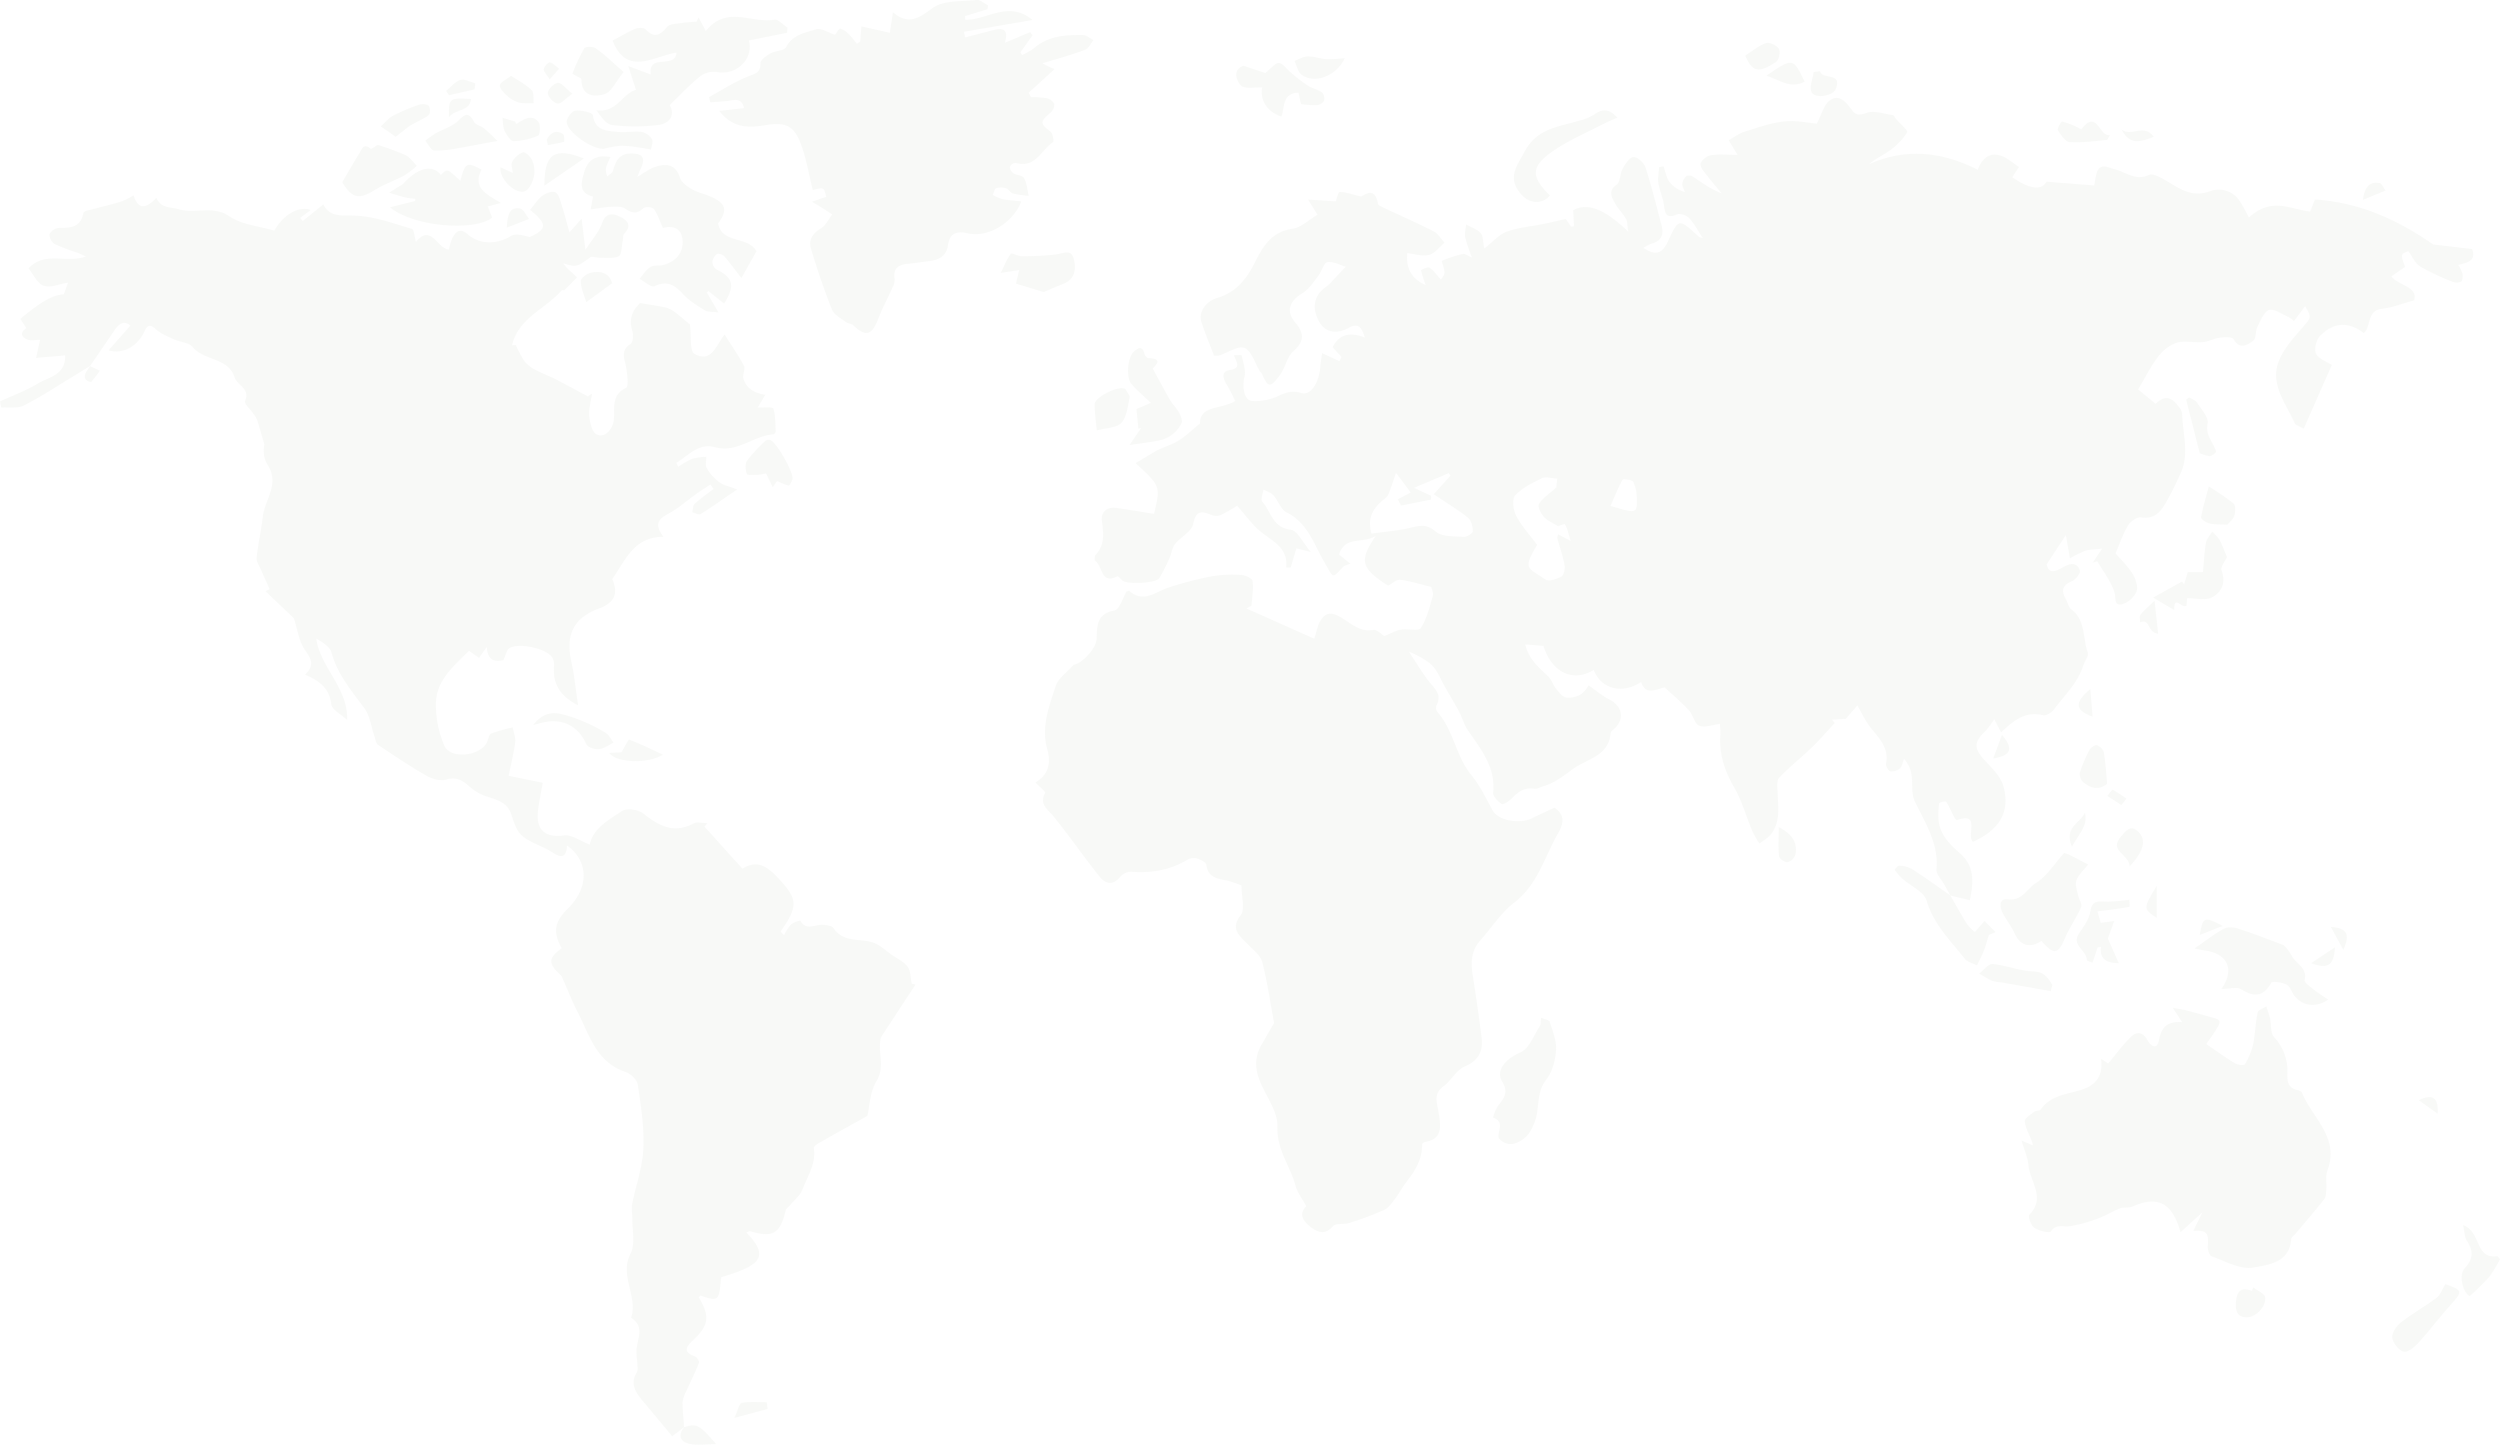 <svg id="Layer_1" data-name="Layer 1" xmlns="http://www.w3.org/2000/svg" viewBox="0 0 890.22 514.44"><defs><style>.cls-1{fill:#677a52;opacity:0.05;}</style></defs><path class="cls-1" d="M694.58,319c-.78-1.4-1.57-2.79-2.34-4.2-1-1.73-2.82-3.56-2.67-5.19.82-9.07-4-16.63-7.58-23.92-2.43-4.91.79-9.94-4-15.51-.52,1.34-.66,2.73-1.43,3.41a4.5,4.5,0,0,1-3.41,1.07c-.7-.14-1.7-1.88-1.54-2.7,1.14-5.79-2.67-9.22-5.72-13.14-1.7-2.19-2.87-4.81-4.51-7.62q-1.33,1.56-4.11,4.76l-4.93.31,1,1.18c-2.71,2.91-5.31,5.94-8.18,8.7-3.81,3.67-8,6.95-11.62,10.81-1,1.07-.61,3.61-.55,5.46.17,5.11,1.09,10.36-2.48,14.76-1.06,1.31-2.69,2.15-4,3.2A35.19,35.19,0,0,1,624,296c-2.19-5.2-3.68-10.79-6.48-15.61-3.49-6-5.45-12.06-4.89-19a23,23,0,0,0-.23-3.62c-2.57.31-5.35,1.45-7.32.64-1.69-.69-2.19-3.87-3.7-5.51-2.67-2.88-5.7-5.42-8.6-8.11-3.15.58-6.69,3.07-8.41-1.93-6.75,4.49-14.34,2.42-16.86-4.31-7.33,4.56-15,.89-17.9-8.55l-6.47-.52c1.16,5.29,4.95,8.25,8.33,11.56,1.08,1.06,1.49,2.78,2.47,4s2.32,3.07,3.74,3.35a8.28,8.28,0,0,0,5.41-1.26,9.45,9.45,0,0,0,2.57-3.08c2.8,1.93,5,3.83,7.51,5.09,4.4,2.22,5.39,6.71,1.93,10.11-.58.56-1.51,1.15-1.56,1.79-.74,8.26-8.3,9.09-13.38,12.75-3.36,2.41-6.47,5-10.54,6.16-1.09.3-2.24,1.08-3.23.91-3.65-.64-5.94,1.26-8.25,3.62-.9.92-2.92,2.14-3.45,1.78-1.35-.91-3.14-2.74-3-4,.94-9.11-4.37-15.46-9-22.23-1.37-2-2-4.51-3.17-6.69-1.62-3.05-3.44-6-5.12-9-1-1.79-1.83-3.68-2.9-5.42a10.33,10.33,0,0,0-2.5-2.84,31.42,31.42,0,0,0-7.28-4c2.24,3.39,4.33,6.9,6.77,10.14,2.05,2.73,5.24,4.87,3,9a2.63,2.63,0,0,0,.39,2.36c5.76,6.53,6.62,15.8,11.92,22.25,3.29,4,5.24,8.27,7.61,12.6,2.15,4,9.88,5,14,3,2.6-1.3,5.25-2.48,8.09-3.82,3.44,2.22,3.61,5.14,1.41,8.93-4.91,8.49-7.25,18.4-15.75,24.89-4.72,3.61-8.08,9-12.1,13.5-3.31,3.72-3.34,8-2.61,12.59,1.15,7.29,2.22,14.6,3.11,21.93.58,4.86-1,8.23-6.09,10.36-2.9,1.23-4.66,4.93-7.36,6.92-4,2.91-2.31,6.13-1.78,9.79.58,4,1.67,9.05-4.79,10.09-.43.07-1.16.56-1.16.85.13,5.31-2.45,9.43-5.57,13.4-1.46,1.84-2.51,4-3.94,5.85-1.18,1.53-2.39,3.39-4,4.14a111.13,111.13,0,0,1-12.48,4.65c-1.87.6-4.73,0-5.72,1.11-2.77,3.21-5.37,2.28-7.84.41s-4.69-4.52-1.67-7.48c-1.41-2.62-3.16-4.82-3.83-7.31-1.88-7-6.76-12.85-6.45-21,.2-5-3.52-10.14-5.76-15.1s-2.62-9.47.13-14.18c1.66-2.84,3.29-5.7,4.44-7.68-1.45-7.7-2.43-14.88-4.28-21.83C448.69,340,446,338,444.09,336c-2.79-2.94-6.11-5.15-2.26-10.15,1.57-2.05.26-6.3.26-10.53a35.21,35.21,0,0,0-5.47-1.83c-3.38-.65-6.51-1.13-7.07-5.54-.12-.9-2-1.86-3.26-2.24a4.69,4.69,0,0,0-3.41.39c-6.28,3.81-13,4.88-20.27,4.3a5.37,5.37,0,0,0-3.82,1.93c-2.58,3.14-5.25,2.31-7.17-.09-5.65-7.05-10.78-14.52-16.48-21.53-2.1-2.58-5.14-4.23-3-8.33.25-.46-2.06-2.28-3.44-3.74,4.59-2.77,5.68-6.7,4.19-12-2.18-7.81.71-15.29,3.13-22.55.86-2.58,3.75-4.48,6.37-7.43,2.24,0,8-5.4,8.11-9.26.18-4.6,0-8.83,6.3-10,1.83-.34,3-4.45,4.38-6.78.41-.09.86-.31,1-.18,5.12,4.48,9.36.22,14-1.25a130.85,130.85,0,0,1,15.07-3.93,45.94,45.94,0,0,1,10.68-.54c1.46.06,4,1.25,4.09,2.17.37,2.87-.17,5.85-.36,8.78l-1.83,1L468,227.44c.86-2.61,1.17-4.78,2.23-6.48,1.71-2.69,3.52-3.17,7-1.27s6.75,5.52,11.74,4.63c1.33-.24,3,1.6,4,2.17,2.13-.86,3.91-1.92,5.83-2.27,2.41-.44,6.36.63,7.14-.58,2.14-3.32,3.13-7.45,4.26-11.36.33-1.12-.41-2.56-.54-3.27-3.9-.95-7.45-2.1-11.08-2.55-1.34-.16-2.88,1.36-4.29,2.09-9.69-6.24-10.43-8.8-4.37-17.77-4.62,3.06-10.85-.22-13.1,6.67l4,3.26c-1.07.45-2,.58-2.54,1.12-4.15,4.46-3.36,4-6.63-1.54-3.74-6.37-5.95-14.11-13.55-17.87-2-1-2.93-4.09-4.62-6-.89-1-2.39-1.42-3.61-2.1-.17,1.48-1.05,3.58-.39,4.31,3.11,3.47,3.62,9.26,10.13,10,2.35.27,4.24,4.52,7.18,7.94l-5.18-1.29-2,6.78-1.61,0c.65-6.74-4.23-9-8.46-12.24-3.36-2.54-5.86-6.21-9-9.71-1.54.89-3.53,2.19-5.67,3.19a4.35,4.35,0,0,1-3.07.22c-3.4-1.29-5.86-2.39-6.92,3.08-.52,2.69-4.48,4.59-6.49,7.16-1.08,1.37-1.21,3.44-2,5.1a62.16,62.16,0,0,1-3.58,7c-1.17,1.88-11.68,2.35-13.2.79-.54-.55-1.45-1.57-1.71-1.43-6,3.07-5.19-3.74-7.86-5.43-.33-.21-.32-1.79.08-2.21,3.44-3.64,2.79-7.76,2.24-12.21-.36-2.91,1.75-5,5.11-4.51,4.51.64,9,1.41,13.45,2.12,2.38-9.84,2.38-9.84-6.54-18.06l7.6-4.54c3.06-1.37,5.63-2.2,7.85-3.59,2.38-1.49,4.43-3.5,7.47-6,0-6.54,7.44-4.9,12.56-8-1-2-1.94-4.09-3.14-6-1.33-2.18-1.81-4.59,1.13-5,4.23-.62,2.5-2.72,1.55-5.28a12.35,12.35,0,0,1,2.7,0c.53,2.52,1.63,5.27,1.07,7.59-1,3.92-.06,8.66,2.81,8.69a19.81,19.81,0,0,0,8.58-1.49c3-1.44,5.43-2.43,8.87-1.35,3.22,1,6.24-3.52,6.71-9.26.13-1.65.42-3.28.64-4.94l6.17,2.85.75-1.49-3.19-3.5c2.56-4.86,6.46-5.32,11.47-3.43-1.1-3.67-2.28-5.31-5.75-3.42-4.4,2.4-8.35,1.51-10.37-2-2.92-5.06-2-9.66,2.37-12.63a14.22,14.22,0,0,0,2.13-2.05c1.33-1.37,2.63-2.77,4.84-5.09-2.05-.59-4.45-2-6.56-1.63-1.27.21-1.95,3.22-3.16,4.77-1.73,2.22-3.33,4.86-5.64,6.23-4.54,2.69-6.09,6.45-2.74,10.33s3.5,6.8-.62,10.47c-2.3,2.05-2.83,6-4.8,8.52-3.53,4.61-4.1,4.4-6.46-.85-.13-.28-.48-.45-.65-.72-1.75-2.87-2.9-7.15-5.4-8.2-2.24-.94-6,1.7-9.06,2.68a5.86,5.86,0,0,1-1.82,0c-1.56-4.12-3.22-8-4.5-12-1.08-3.37,1.56-7.33,5.74-8.53,6.38-1.84,10.28-6.61,13-12,3.11-6.1,5.95-11.49,13.75-12.6,3-.44,5.75-3.15,8.88-5-1.11-1.78-1.8-2.87-3.37-5.4l9.87.64c.27-.71.82-3.34,1.34-3.34,2.2,0,4.39.85,7.68,1.64,1.81-1,5-3.35,6,2.57.08.53,1.18,1,1.88,1.33,6,2.83,12.08,5.49,18,8.52,1.56.8,2.56,2.67,3.82,4-1.82,1.52-3.45,3.81-5.52,4.34-2.38.61-5.16-.35-7.76-.63-.49,5.54,1.58,9.18,6.56,11.38a47.3,47.3,0,0,1-1.66-5.27c0-.13,2.38-1.32,3-.94,1.44.93,2.47,2.48,4.12,4.27.32-.6,1.24-1.54,1.24-2.49,0-1.46-1.14-4.08-.88-4.2a40.67,40.67,0,0,1,7.5-2.47c.62-.15,1.45.56,3.17,1.3a57.42,57.42,0,0,1-2.38-7.12c-.29-1.47.16-3.09.29-4.64,1.76,1,3.85,1.63,5.16,3,.93,1,.78,3,1.34,5.54,3.11-2.42,5.25-5,8-6,4.18-1.5,8.76-1.87,13.17-2.77,2.42-.49,4.83-1.08,7.81-1.75l1.93,2.75,1-.14c-.09-1.87-.17-3.73-.27-5.72,5-2.7,10.84-.72,19.59,7.59-.38-2.32-.27-3.65-.83-4.58-1.18-2-2.89-3.68-4-5.69s-2.36-4.25.71-6.44c1.37-1,1.16-4,2.16-5.73s2.47-4,3.85-4.08,3.72,2,4.23,3.6c2.23,6.92,4,14,5.81,21,.72,2.89-.09,5.27-3.43,6.16a18.35,18.35,0,0,0-3.1,1.56c4.25,2.88,6.69,2.16,8.7-2.19,3.87-8.39,3.86-8.39,11-1.8.21.2.59.22,1.46.52-1.76-2.66-3-5.15-4.87-7.11-.92-1-3.21-1.81-4.28-1.34-3.67,1.59-4.27,0-4.67-3.17-.33-2.69-1.57-5.26-2-7.94-.29-1.84.14-3.79.25-5.68l1.56-.34c.69,1.9,1,4,2.16,5.63a10.44,10.44,0,0,0,5.46,3.53c-.35-1-1-2-.93-2.93a4.47,4.47,0,0,1,1.58-2.8A2.83,2.83,0,0,1,603,63c3.06,2.06,6,4.31,10.06,5.84-1.65-2-3.37-3.93-4.93-6-1.06-1.4-2.68-3-2.59-4.43.07-1.16,2.2-2.89,3.62-3.12,3-.48,6.11-.14,9.56-.14-1.32-2.19-2.23-3.7-3.15-5.21,1.84-1,3.58-2.39,5.55-3,4.67-1.47,9.4-3.17,14.22-3.7,4.2-.46,8.57.54,11.58.79,1.79-3.32,2.57-6.82,4.74-8.34,3.29-2.29,5.79.76,7.71,3.38,1.53,2.1,2.76,2,5.34,1.11s6.18.36,9.29.83c.48.07.83,1,1.26,1.49,1.37,1.58,4.21,4,3.88,4.58a22.61,22.61,0,0,1-5.86,6.25c-2.41,1.8-5.25,3-7.7,5.13,13.21-5.87,25.92-4.43,38.68,2,1.5-4.06,4.17-6.37,8.27-5,2.33.8,4.29,2.66,6.42,4q-1.22,1.83-2.41,3.66c6.4,4.47,10.69,4.64,12.15,1.58l17,1.34c.59-2.36.55-4.57,1.62-5.85,1.48-1.77,3.35-.52,5.47,0,4,.94,7.68,4.42,12.47,2.1,1.23-.6,3.69.69,5.31,1.6,5.13,2.9,9.64,6.78,16.5,4.17a8.85,8.85,0,0,1,10.58,3.73c1.22,1.81,2.16,3.81,3.19,5.65,8.19-7.49,14.86-2.82,21.8-2.11l1.69-4.28c16.13,1,29.84,7.49,42.1,16l13.87,1.63c1.53,4.23-1.61,4.83-4.95,5.64a12.56,12.56,0,0,1,1.5,3.05c.17.95.12,2.44-.46,2.89a3.6,3.6,0,0,1-3,.09,85.61,85.61,0,0,1-11.58-5.45c-1.81-1.12-2.82-3.57-4.25-5.49-2.77,1.12-2.77,1.12-1.11,5.67-1.55,1-3.15,2.13-4.9,3.33,2.65,3.43,9.51,3.56,8.1,8.54-4.6,1.26-8,2.65-11.44,3-5.57.61-3.72,6.27-6.47,8.67-5.4-4.12-10.69-4-15.6,1-1.35,1.39-2.2,4.84-1.4,6.34,1,1.95,4,2.89,5.59,4-3.82,8.68-6.83,15.49-10,22.69-1.62-.95-2.88-1.24-3.18-1.93-3-6.74-8.38-13.26-6.1-20.92,1.47-4.92,5.48-9.25,9-13.33,2.83-3.34,3.28-3.35.76-7.42-1.33,1.78-2.54,3.4-3.93,5.28a12.9,12.9,0,0,0-2.09-1.5c-2.28-1-5-3-6.79-2.45s-3,3.75-4.14,6c-.77,1.54-.41,4.11-1.51,4.93-2.06,1.54-4.74,3.29-7-.53-.52-.87-3.23-.75-4.87-.54-2.05.26-4,1.4-6.06,1.58-3.1.27-6.44-.63-9.31.22a14.24,14.24,0,0,0-6.63,5c-2.68,3.52-4.67,7.56-7.11,11.65l6.24,5.1c2.95-2.89,5.48-2.72,8.06.83a5.38,5.38,0,0,1,1.39,2.62c.11,7,2.62,14.2-.49,21.14-1.64,3.64-3.38,7.25-5.37,10.7-1.87,3.25-4.12,5.9-8.75,5.15-1.4-.23-3.77,1.39-4.62,2.8-1.83,3-3,6.49-4.49,10.05,1.51,1.76,4.07,4.16,5.89,7,1.17,1.84,2.21,4.69,1.58,6.49a8.22,8.22,0,0,1-5.21,4.62c-3,.59-2-2.36-2.66-4.3-1.27-3.94-4-7.41-6.15-11.07l-1.59.53c.77-1.15,1.55-2.29,3.36-5-2.88.34-4.55.28-6,.77a44.23,44.23,0,0,0-5.48,2.69c-.47-2.71-.82-4.75-1.44-8.28L728.76,201c.8,2.75,1.9,3.3,6.21.81,2.42-1.4,4.74-1.48,5.65,1.35.3.92-1.51,3.24-2.82,3.79-3.3,1.37-3.94,3.22-2.28,6.19.73,1.31,1.05,3.09,2.12,3.91,5.16,3.93,3.89,10.22,5.79,15.32.43,1.16-1.1,3-1.59,4.58-2,6.29-6.75,10.69-10.53,15.76-.78,1-2.69,2.23-3.73,2-6.43-1.64-10.73,2-15,6.08-.94-1.78-1.64-3.13-2.46-4.69a31.3,31.3,0,0,1-3.07,4.15c-4.42,4.21-4.23,6.39.16,11,2.54,2.65,5.45,5.72,6.29,9.08,2.25,9-1.54,15.1-10.93,19.43-2.59-2.1,3-10.95-5.84-7.67a6.68,6.68,0,0,1-.81-1c-1-1.9-1.8-3.88-2.94-5.67a3.81,3.81,0,0,0-2.46.56,26.17,26.17,0,0,0-.17,6.61c.67,4.85,4,8.14,7.45,11.14,5.18,4.47,5.12,10,3.63,16.84l-7-1.72ZM502.36,175.37l-5.28-7c-.74,2.21-1.15,3.68-1.72,5.08s-.92,3.14-2,3.93c-4.84,3.65-6.45,7.29-5,12.63,4.7-.67,9.49-1,14.09-2.12,3.34-.83,5.65-1.27,8.79,1.39,2.26,1.92,6.52,1.65,9.93,1.9,1.1.08,3.27-1.28,3.28-2,0-1.63-.53-3.88-1.7-4.81-3.65-2.92-7.69-5.34-12.21-8.37l5.94-6.63-.57-.9-12.38,5.24,6.08,2.85-.05,1.34-10.67,2.12-1.15-2.22Zm45,18.63c-5.13,8.68-3.6,7.92,3,12.38,1.17.79,4-.17,5.67-1.1.88-.5,1.33-2.75,1.09-4.05-.59-3.22-1.71-6.35-2.56-9.53-.11-.4.14-.9.23-1.43l4.53,2.35c-.9-2.83-1.23-4.52-2.06-5.92-.16-.27-2.27.61-2.47.67-1.89-1.19-3.79-1.94-5-3.3s-2.33-3.72-1.79-4.62c1.26-2.06,3.55-3.5,6.21-5.9,0-.21.15-1.74.27-3.1-2-.12-4-.84-5.36-.19-3.42,1.66-7.05,3.45-9.57,6.14-1.18,1.27-.75,5.15.29,7.14C541.73,187.23,544.66,190.4,547.33,194Zm26.15-13.84c9.24,2.76,9.46,2.72,9.34-2.51a14.55,14.55,0,0,0-1.22-6c-.4-.79-3.6-1.23-3.81-.86C576.18,173.61,575,176.7,573.48,180.16Z"/><path class="cls-1" d="M243.73,508.1l-4.38,3.33c-3.21-3.86-6.81-8.21-10.45-12.53-2.58-3.06-4.65-6.17-2.09-10.3a4.23,4.23,0,0,0,.18-2.21c-.07-2.22-.56-4.48-.24-6.63.53-3.66,2.5-7.41-1.67-10.27-.12-.09-.34-.25-.32-.32,2.49-7.55-4.31-14.84-.21-22.82,1.77-3.44.53-8.43.61-12.72,0-1.62-.37-3.31-.06-4.87,1.32-6.62,3.72-13.17,4-19.82.34-7.55-.88-15.22-2-22.75-.25-1.72-2.56-3.89-4.38-4.5-10.46-3.49-12.84-13.21-17.1-21.46-1.94-3.76-3.46-7.73-5.18-11.6a3.67,3.67,0,0,0-.67-1.27c-4.66-4.26-4.62-6.18.25-9.71-3.2-5.7-2.64-9.37,2.16-14.08,7.54-7.42,7.62-16.82-.28-22.51-.19,4.26-1.87,4.64-5.16,2.49-3.44-2.24-7.7-3.36-10.82-5.93-2-1.67-3-5-3.88-7.69-1.39-4.14-4.78-5-8.31-6.19a17,17,0,0,1-6.16-3.31c-2.58-2.34-4.78-4-8.71-2.83-2.06.61-5.05-.24-7.06-1.4-5.91-3.39-11.57-7.21-17.22-11-.71-.48-.85-1.86-1.19-2.84-1.18-3.42-1.6-7.38-3.64-10.16-4.59-6.26-9.61-12.06-11.7-19.85-.55-2.06-3.14-3.57-5.43-5,1.44,10.43,11.27,17.37,11,29-2-1.87-5.41-3.56-5.66-5.64-.67-5.63-4.19-8.27-9.33-10.46,3.65-3.53,2.08-5.76-.06-8.82s-2.62-7.3-3.91-11.27l-10.1-9.61L96,209.8c-1-2.36-2.12-4.72-3.14-7.09-.57-1.34-1.63-2.78-1.49-4.06.54-4.93,1.65-9.79,2.22-14.72.64-5.48,5-10.33,2.8-16.26-.55-1.46-1.64-2.74-2.08-4.23a11.27,11.27,0,0,1-.17-5.18c-.85-2.9-1.65-5.83-2.57-8.71a9.18,9.18,0,0,0-1.33-2.18c-1-1.56-3.37-3.64-3-4.55,2-4.45-2.75-5.52-3.66-8.38-2.31-7.21-10.87-5.86-15-10.89-1.32-1.63-4.45-1.71-6.65-2.72s-4.58-1.94-6.32-3.52c-2.23-2-3.07-1.63-4.27.89-2.42,5.08-7.49,8.09-12.68,6.54l7.77-8.8c-2.46-2.14-4.25-.41-5.89,2l-8.5,12.45.17-.14c-2.21,1.35-4.41,2.73-6.63,4.07-5.66,3.41-11.18,7.1-17.08,10.06-2.25,1.13-5.35.55-8.06.75L0,142.94c4.53-2.1,9.28-3.82,13.52-6.39,3.79-2.3,9.85-2.9,9.69-10l-10.36.9L14.26,121c-1.46,0-3.24.45-4.59-.11-2-.84-2.78-2.45-.3-4l-2.12-3.36c7.72-6.36,11.13-8.29,15.49-8.76.51-1.43,1.05-2.92,1.49-4.13-3,.47-6.23,1.95-8.69,1.1-2.27-.78-3.67-4.08-5.39-6.18,5.87-6.24,13.31-1.7,20.46-4.21-1.62-.72-2.49-1.15-3.39-1.49a65.33,65.33,0,0,1-7.83-3c-1-.54-2-2.55-1.73-3.52A4.22,4.22,0,0,1,21,81.16c4.06,0,7.74-.13,8.66-5.22.07-.35.66-.76,1.08-.87C34.88,74,39.08,73,43.21,71.76a27.94,27.94,0,0,0,4.35-2.18c1.78,5.55,4.75,4.45,8.12.87,1.7,3.87,4.91,3.14,7.76,4,6,1.92,12.28-1.52,18.26,2.59,4.41,3,10.57,3.48,16,5.1,2.9-5.42,8.64-9,12.94-7.37l-3.74,2.82.9,1.11,7.32-5.9c2.56,4.85,6.85,3.76,11.56,4,6.74.29,13.4,2.79,20,4.7.75.21.85,2.67,1.42,4.66,5.43-6.64,7.49,2.35,11.76,2.72a21.28,21.28,0,0,1,1.29-4.25c1.28-2.31,2.73-3.53,5.45-1.16C171,87.29,177.19,87,182,84c1.61-1,4.34-.15,6.6.41,6.29-2.8,6.32-4.67.17-9.67,1.41-1.69,2.61-3.68,4.32-5,1.25-.95,3.7-1.85,4.69-1.24,1.26.76,1.73,3,2.28,4.71.94,2.89,1.67,5.84,2.71,9.54l4.34-4.87c.5,4.12.85,7,1.35,11.08,2.37-3.67,4.81-6.32,5.91-9.45,1.35-3.8,3.74-3.59,6.23-2.42s4.72,3,1.68,6.12c-.53.55-.35,1.77-.55,2.68-.41,1.86-.32,4.83-1.4,5.35-2,.94-4.65.48-7,.53-1.07,0-2.49-.62-3.16-.14-4.8,3.49-4.76,3.55-9.62,2.14.75.94,1,1.37,1.39,1.72,1.17,1.1,2.36,2.17,3.55,3.25-1.49,1.53-3,3.08-4.48,4.57-.17.17-.81-.1-1,.07-5.73,6.66-15.48,9.83-17.67,19.59l1.31-.15a40.42,40.42,0,0,0,3.23,6,12.66,12.66,0,0,0,4.15,3.06c2.18,1.17,4.54,2,6.74,3.12,3.88,2,7.69,4.09,11.53,6.15l1.52-1c-.38,2.68-1.23,5.4-1,8,.21,2.33,1,5.73,2.64,6.54,2.82,1.42,5.83-1.75,6.14-5.42.35-4.08-1-8.66,4.37-11.16.93-.43.41-4.65.05-7-.47-3.11-2.39-6.15,1.56-8.66.86-.55,1-3.25.57-4.66-1.48-4.55.46-7.65,2.8-9.9,3.55.62,6.37,1,9.12,1.63a9.33,9.33,0,0,1,3.39,1.73c2.17,1.66,4.23,3.47,5.24,4.32.52,4.1-.18,9.44,1.57,10.43,6.07,3.43,7.75-3.08,10.75-6.88,2.46,3.9,4.93,7.41,6.91,11.18.59,1.13-.61,3.1-.22,4.46,1,3.54,3.87,5.18,7.79,5.83l-2.67,4.51c1.92.1,5.3-.3,5.52.37.85,2.55.73,5.44.87,8.21a1.39,1.39,0,0,1-.9,1c-7.11.5-12.85,6.72-20.68,4.57-5.95-1.63-9.51,3-13.81,5.57l.67,1.39a31.74,31.74,0,0,1,5-2.83,23.12,23.12,0,0,1,5-.72c0,1.37-.45,3,.16,4.05a17,17,0,0,0,4.46,5c1.57,1.15,3.69,1.54,6.38,2.58-5,3.38-8.9,6.2-13,8.76-.63.39-2-.39-3-.63.26-1,.2-2.37.84-3,2.11-1.92,4.47-3.56,6.73-5.31L253,172.52c-1.74,1.15-3.5,2.25-5.19,3.45-3.3,2.34-6.35,5.14-9.9,7s-5,3.87-1.65,8.17c-10.68,0-13.55,8.46-18.25,15.06,2.24,5.08.87,8.41-4.59,10.42-9.17,3.37-12.14,9.36-9.95,19.18,1.05,4.66,1.49,9.45,2.38,15.38-6.88-3.62-9-8-8.57-13.83a5.62,5.62,0,0,0-.63-3.23c-2.05-3.21-12.08-5.44-15.29-3.27-1,.66-1.23,2.37-2.13,4.24-2.48.48-5.54.75-5.9-4.73l-2.75,3.9L167,231.75c-5.44,5.46-11.76,10.54-11.77,18.95a36.51,36.51,0,0,0,3,14.84c2.28,4.95,12.77,3.73,15.19-1.28.51-1.05.69-2.75,1.47-3.07a63.85,63.85,0,0,1,7.69-2.17c.32,1.79,1.11,3.65.87,5.37-.61,4.35-1.68,8.63-2.34,11.86l12.14,2.49c-.72,4.39-1.55,7.75-1.77,11.15-.38,6.11,3.41,8.47,9.32,7.6,2.72-.4,5.85,2,9.21,3.27,1.11-5.69,6.62-8.77,11.53-12,1.69-1.12,5.87-.46,7.65,1,5.5,4.39,10.79,7.2,17.79,3.46,1.28-.68,3.23-.09,4.87-.09l-1,1.22,13.54,15c4.31-2.73,7.73-1.9,12.23,2.82,7.58,7.92,7.75,10.37,1.35,19.54l1.22,1.31a17.36,17.36,0,0,1,2.45-3.79,7.19,7.19,0,0,1,3.34-1.4c2.18,3.87,5.41,1.18,8.12,1.48,1.28.14,3.12.32,3.68,1.16,3.44,5.17,9.06,3.67,13.76,5.05,2.57.76,4.74,2.9,7,4.48,2,1.35,4.35,2.46,5.68,4.3,1.13,1.54,1,4,1.43,6l1.36.28q-6.07,9.24-12.12,18.49a3.68,3.68,0,0,0-.42,1.41c-.76,4.77,1.67,9.52-1.38,14.53-2.34,3.85-2.45,9.07-3.23,12.33-6.4,3.58-11.95,6.65-17.46,9.79-.67.38-1.67,1.21-1.6,1.69.85,5.6-2.3,10.09-4.12,14.89-.78,2-2.81,3.6-4.29,5.37-.55.67-1.47,1.24-1.65,2-1.93,8.21-4.55,9.76-12.58,7.36-.36-.11-.87.28-1.36.46,7.85,8.2,5.93,11.54-9,15.9-.81,8.67-.81,8.67-7.49,6.52-.15.26-.51.64-.44.77,3.92,6.48,3.62,9.78-2,15.07-2.69,2.54-3.76,4.26.63,5.87.68.25,1.59,1.74,1.39,2.26-1.36,3.43-3,6.74-4.52,10.12a10.83,10.83,0,0,0-1.33,3.9c0,3,.35,6,.56,9Z"/><path class="cls-1" d="M371.2,22.54c1.05.57,1.56.87,2.09,1.12s1.2.5,2.24.94L366.3,33l.78,1.6a33.62,33.62,0,0,1,5.61.36A4,4,0,0,1,375.4,37a3.81,3.81,0,0,1-1.3,3.11c-3.83,3.2-3.79,3.9-.06,6.73.85.65,1.34,3.51.95,3.77-4.21,2.77-6.32,9.47-13.27,7.38a2.5,2.5,0,0,0-2.1,1.35,2.83,2.83,0,0,0,1.17,2.31c1.2.78,3.35.79,3.88,1.78,1,1.86,1.14,4.19,1.64,6.32a45.63,45.63,0,0,1-5.64-.85c-.88-.23-1.46-1.5-2.33-1.79a6.17,6.17,0,0,0-3.58-.12c-.62.21-.86,1.57-1.26,2.42a16.07,16.07,0,0,0,3.36,1.48c2.17.43,4.39.55,6.82.83-3.17,8-12.09,13-19.19,11.34-3.79-.9-6.35,0-6.89,4.09s-3.27,5.43-6.88,5.84c-2.31.27-4.61.69-6.93.89-3.36.3-5.9,1.18-5.22,5.41a5.47,5.47,0,0,1-.63,2.83c-1.73,3.88-3.78,7.64-5.29,11.6-2.18,5.69-4.43,6.31-8.78,2.13-.64-.62-1.87-.58-2.6-1.14-1.78-1.36-4.24-2.58-5-4.44-2.83-7.08-5.26-14.34-7.47-21.64-1-3.2.59-5.59,3.63-7.39,1.67-1,2.62-3.22,3.9-4.88-1.5-1-3-1.95-4.49-2.91-.65-.41-1.32-.79-2.72-1.62l5.07-1.74c-.8-3.46-.8-3.46-4.77-2.41-1.35-5.41-2.25-11-4.16-16.19-2.52-6.84-5.55-8.14-12.84-6.9-5.91,1-11.53,1.05-16.28-5.09l8.84-1c-1.06-4.05-3.71-2.76-6-2.53-2,.21-4,.31-6.06.46l-.44-1.86c4.62-2.52,9.09-5.44,13.94-7.38,2.57-1,4.44-1.29,4.37-4.72,0-1.14,2.11-2.62,3.55-3.43,1.77-1,4.9-.92,5.59-2.26,2.33-4.47,6.76-5.08,10.59-6.33,1.85-.6,4.47,1.2,6.84,1.94.46-.57,1.37-2.31,1.89-2.2a7.65,7.65,0,0,1,3.24,2.22,33.3,33.3,0,0,1,2.61,3.17l1.22-.81c.11-1.44.23-2.88.42-5.37l10.13,2.27c.22-1.46.59-3.93,1.1-7.29,5.49,4.59,9.06,2.21,14-1.42C335.86,0,342.4.6,347.81,0c1.26-.14,2.69,1.24,4,1.92l-.16,1.36-8,2.44.05,1.3c7.55.3,15.4-7.09,23.95.09l-24.42,4.21.44,2c3.31-.86,6.62-1.69,9.93-2.57s5.69-.61,4.22,4.49l9-3.8.84,1.14-4.32,6.07.64.95a24.14,24.14,0,0,0,4.21-2.42c5.05-4.43,11.18-4.76,17.37-4.71,1.28,0,2.55,1.18,3.82,1.82-1,1.18-1.73,3-3,3.44C381.69,19.52,376.76,20.85,371.2,22.54Z"/><path class="cls-1" d="M781,438.31l3.26-6.61-7.81,7.07c-2.94-10.61-8.16-13.08-17.2-9.11-1.29.57-3,.11-4.36.63-2.59,1-5,2.56-7.58,3.49a49.89,49.89,0,0,1-10.46,2.89c-2.35.29-4.66-1-6.57,1.87-.44.66-4.27-.26-5.93-1.36-1.16-.77-2.27-4.05-1.75-4.58,6-6.08.23-11.83-.28-17.64-.23-2.63-1.42-5.19-2.47-8.83l4,1.72a9.73,9.73,0,0,0-.3-1.43c-.91-2.38-2.31-4.71-2.57-7.15-.11-1,2.1-2.38,3.4-3.4.59-.46,1.89-.23,2.25-.74,3.63-5.22,9.54-5.43,14.84-7.17,4.65-1.52,7.61-4.79,6.66-10.95l2.56,1.71c2.7-3.21,5.22-6.67,8.23-9.61,1.92-1.88,4.17-1.63,5.69,1.16,1.27,2.32,3.52,3.78,4.2,0,.86-4.69,3.16-6.63,8.23-6.31l-3.35-5.09c2.5.46,3.82.63,5.1,1,2.83.73,5.64,1.51,8.45,2.33,1,.3,2.55.52,3,1.25s-.45,2.06-1,3c-1.06,1.77-2.31,3.43-3.61,5.32,3.68,2.51,6.83,4.82,10.17,6.84,1,.59,3.31.84,3.56.4a24.55,24.55,0,0,0,2.93-7c.78-3.76.83-7.66,1.61-11.42.19-.92,2-1.5,3.09-2.24.46,1.43,1,2.84,1.34,4.3.5,2.23.09,5.19,1.4,6.61a17.62,17.62,0,0,1,4.77,13.21c-.08,2.75.38,5,3.51,5.67.61.14,1.5.46,1.69.93,3.63,9,13.47,15.93,9.08,27.67-.78,2.07-.23,4.63-.41,6.95-.08,1.12-.08,2.49-.7,3.27-3.32,4.2-6.82,8.25-10.27,12.35-.52.62-1.48,1.22-1.53,1.87-.56,8.51-8.25,9.2-13.47,10.18-4.56.87-10-2.3-14.87-4-.81-.29-1.48-2.46-1.36-3.67C786.57,439,785.79,438,781,438.31Z"/><path class="cls-1" d="M264,99c-2.49-3.2-4.19-5.58-6.11-7.76-.54-.6-2.07-1.1-2.58-.77a4,4,0,0,0-1.65,2.74,3.42,3.42,0,0,0,1.44,2.71c6,3,6.74,5.8,2.75,12.19l-5.56-4.46-.62.47,4.17,7.15c-2.37-.34-3.87-.15-4.87-.77-2.68-1.67-5.5-3.34-7.6-5.63-3-3.26-5.68-5.19-10.32-2.94-1.1.53-3.52-1.67-5.34-2.62,1.28-1.45,2.33-3.27,3.9-4.22,1.3-.79,3.29-.33,4.86-.79,4.11-1.21,6.75-4.11,6.61-8.35-.15-4.85-3.72-5.72-7-4.76-1.25-2.75-1.93-5-3.26-6.78-.52-.69-3.06-.89-3.7-.28-2.34,2.22-4.14,1.77-6.58.13-1.26-.84-3.33-.69-5-.62-2.23.1-4.44.55-7.21.93l.83-4.59c-5.4-1.25-4.09-5.23-3.13-8.68,1.25-4.51,4.52-6.31,9.35-5.35a22,22,0,0,0-1.64,4,8,8,0,0,0,.49,2.89c.71-.68,1.84-1.24,2.06-2.05.9-3.25,2.08-6,6.08-6.11,4.52-.16,5.65,1.49,3.7,5.57-.41.85-.73,1.73-1.15,2.73,2.37-1.33,4.33-2.9,6.57-3.61,3.82-1.21,7.14-.9,8.66,3.94.5,1.61,2.46,3,4.08,4,2,1.16,4.33,1.65,6.47,2.55,5.86,2.46,6.55,4.91,3,9.72,1.5,7.47,10.49,4.25,13.67,9.89C267.85,92.14,266.28,95,264,99Z"/><path class="cls-1" d="M226.46,32l-2.73-8.47,8,3c-1-7.77,8.64-1.72,9.19-7.81-8.2,1.31-17.76,8.59-22.78-4.28,2.85-1.5,5.36-3,8-4.15,1.08-.45,3.08-.51,3.73.16,3.15,3.28,5.18,2.09,7.7-.89,1-1.13,3.44-1.07,5.25-1.37s3.49-.34,5.24-.49c.23-.51.46-1,.68-1.51l2.6,4.87c7.46-9.39,16.47-2.52,24.41-4.06,1.32-.26,3.1,1.85,4.67,2.86l-.14,1.8-13.61,2.76c1.78,6.71-4.61,12.64-11.58,11.19a8.24,8.24,0,0,0-6,1.74c-3.68,3-6.93,6.5-10.62,10.06,1.75,3,.68,6.49-4.15,7.11a67.58,67.58,0,0,1-16.39,0c-2.12-.26-3.94-3-5.56-5.26C219.63,40.33,221.55,33.31,226.46,32Z"/><path class="cls-1" d="M726.92,335.05c-4.1,2.79-7.6,1.61-9.5-2.6-1.11-2.48-2.83-4.68-4.16-7.07s-1.45-5.54,1.62-5.14c5.22.7,6.88-3.79,10-5.73,3.94-2.45,6.64-6.89,10.13-10.76a9.54,9.54,0,0,1,1.8.61c2.27,1.12,4.5,2.33,6.74,3.5-1.44,1.85-3.36,3.51-4.17,5.6-.58,1.49.25,3.57.61,5.36.28,1.42,1.55,3.12,1.1,4.14-1.65,3.79-4.12,7.23-5.74,11C732.86,339.85,731.42,340.19,726.92,335.05Z"/><path class="cls-1" d="M781.44,337.73c4.12-2.82,7.19-5.28,10.61-7.08,1.38-.73,3.66-.4,5.3.14,5.1,1.65,10.1,3.64,15.74,5.71a16.36,16.36,0,0,1,2.9,3.67c1.4,3,5.72,4.31,4.66,8.8-.2.82,1.91,2.32,3.13,3.31,1.57,1.27,3.31,2.34,5.25,3.68-4.43,3-9.13,2.24-12-1.34-1-1.3-1.52-3.36-2.8-4-1.59-.83-5.07-1.35-5.45-.69-2.84,5-6,5.25-10.66,2.37-1.56-1-4.21-.15-7.1-.15,5.05-7.06,1.93-12.78-6.07-13.71C783.91,338.27,782.84,338,781.44,337.73Z"/><path class="cls-1" d="M138.87,73.8l8.89-2.21.13-.77c-1.26-.18-2.56-.25-3.79-.55-1.86-.47-3.69-1.1-5.53-1.66l5-3.14C148.35,60,153.89,58.21,157,62.3c2.26-2.33,2.26-2.33,6.9,2.11,1.7-6.51,2.32-6.86,7.58-4-3.41,6.47,1.8,8.78,6.88,11.85l-4.65,1.25,1.53,4C168.79,82.55,146.9,80.68,138.87,73.8Z"/><path class="cls-1" d="M533.66,405.27c-.48-2.46,2.29-5.84-2-7.31a16.31,16.31,0,0,1,1.53-3.82c2-2.76,4.28-4.79,1.73-9s1.57-8.24,6.58-10.46c3.07-1.36,4.69-6.06,6.85-9.34.38-.58.23-1.53.4-2.95,1.36.62,2.91.84,3.11,1.49,1,3.3,2.45,6.76,2.23,10.06-.24,3.62-1.33,7.77-3.5,10.53-3.69,4.69-2.25,10.26-4.13,15.1-.79,2-1.85,4.32-3.49,5.6C540.2,407.36,536.84,408.75,533.66,405.27Z"/><path class="cls-1" d="M409.81,143.45c-2.69-2.57-5-4.46-6.9-6.7-2-2.4-1.43-9.39.78-11.45,1.5-1.39,3.09-2.4,3.85.78.14.58.9,1.43,1.39,1.45,5.09.18,2.94,2.12,1.55,3.71,2.09,3.81,4.07,7.6,6.22,11.31.88,1.52,2.27,2.75,3.09,4.28.63,1.16,1.4,3,.93,3.85a11.22,11.22,0,0,1-7.3,6c-3.39.78-6.88,1.12-11.21,1.79l4.16-6.08-1,.28c-.22-2.22-.44-4.43-.7-7Z"/><path class="cls-1" d="M694.44,318.8c2,3.4,3.85,6.84,5.93,10.17a17.79,17.79,0,0,0,2.85,2.91l3.48-3.95c1.35,1.39,2.61,2.71,3.87,4l-2.36,1c-.58,1.86-1.06,3.77-1.77,5.58s-1.64,3.52-2.47,5.27c-1.48-.78-3.42-1.2-4.36-2.4-5.06-6.48-11.06-12.18-13.55-20.64-.94-3.19-5.68-5.22-8.63-7.85a18.91,18.91,0,0,1-2.74-3.12c-.08-.1,1.08-1.55,1.59-1.51a10,10,0,0,1,4.45,1.14c4.71,3,9.25,6.32,13.86,9.5Z"/><path class="cls-1" d="M575.89,41.89c-1.88.86-3.49,1.5-5,2.29-5.85,3-12,5.63-17.42,9.3-8.45,5.74-8.53,9.22-1.56,16.14-2.93,3.4-7.42,2.76-10.11-.29-5.24-5.95-1.82-9.95,1.19-15.49C547.44,45.65,555,45.19,562.22,43a17.75,17.75,0,0,0,5.37-2.16C570.52,38.67,573,38.66,575.89,41.89Z"/><path class="cls-1" d="M121.88,64.89c2.1-3.6,4-7,6.08-10.3.84-1.32,1.45-3.81,4-1.65.33.28,2-1.08,2.52-1.35a98,98,0,0,1,9.84,3.61c1.61.78,2.76,2.52,4.12,3.83a31.45,31.45,0,0,1-4.4,3.41c-3.46,1.86-7.25,3.16-10.59,5.21C127.8,71.16,125.37,70.65,121.88,64.89Z"/><path class="cls-1" d="M450.56,26c2.08-1.63,3.51-3.63,4.86-3.56s2.7,2.14,4.09,3.27a65.65,65.65,0,0,0,5.93,4.63c1.65,1.06,3.71,1.49,5.32,2.59a3.18,3.18,0,0,1,.72,2.93,3.48,3.48,0,0,1-2.57,1.6,37.61,37.61,0,0,1-5.63-.38c-.25-1.12-.56-2.46-.92-4.08-5.88.19-4.83,5.27-6.07,8.51-5.22-1.75-7.64-5.95-6.86-10.37-2.56-.15-6.21.67-7.56-.72-1.5-1.55-3.23-5.65,1-7Z"/><path class="cls-1" d="M778.78,213c0,.52-.12,1.63-.19,2.64-1.52,1.34-4.53-4.1-4.35,1.6l-7.54-4.44L777,207.07l.74,1c.41-1.39.83-2.77,1.3-4.33h5.39c.34-3.54.5-7.09,1.1-10.57.24-1.37,1.45-2.57,2.22-3.85a16.55,16.55,0,0,1,2.59,2.93c1.07,2,1.83,4.17,2.65,6.1-.67,1.53-2.38,3.56-1.93,4.77,1.68,4.48,0,7.86-3.49,9.64C785.23,213.9,781.87,213,778.78,213Z"/><path class="cls-1" d="M371.67,104l-9.9-3c.21-.89.6-2.54,1.15-4.83l-6.56,1c1.45-2.92,2.22-5.1,3.58-6.78.38-.46,2.58.89,3.94.87a109.75,109.75,0,0,0,12.17-.66c2.57-.32,5.5-2.19,6.39,1.89.79,3.63.26,7-3.9,8.62C376.08,102.07,373.67,103.12,371.67,104Z"/><path class="cls-1" d="M214.88,53c-4.49,0-12.84-6-13.09-9.51-.1-1.36,1.82-3.91,3.06-4.08,2.08-.27,6.12.68,6.25,1.56.81,5.66,5,5.62,8.91,6,2.8.27,5.69-.33,8.47,0a5.94,5.94,0,0,1,3.69,2.6c.52.83-.19,2.43-.35,3.69-1.36-.24-2.72-.53-4.08-.7a41.6,41.6,0,0,0-6.74-.67A40.78,40.78,0,0,0,214.88,53Z"/><path class="cls-1" d="M222.06,25.63c-2.8,3.44-4.33,7.13-6.77,7.88-3.58,1.11-8.27.84-8.24-5.3,0-.36-1.08-.73-1.66-1.09a14.28,14.28,0,0,1-1.55-.9,64.51,64.51,0,0,1,4.19-9c.41-.67,3.2-.72,4.15,0C215.36,19.48,218.2,22.26,222.06,25.63Z"/><path class="cls-1" d="M870.75,457.28c6.2,2.11,6.23,2.6,2,7.22-4,4.38-7.49,9.18-11.47,13.55-1.41,1.56-3.89,3.62-5.35,3.27-1.75-.43-3.84-3.08-4.08-5-.21-1.69,1.51-4.18,3.08-5.41,4-3.16,8.58-5.67,12.68-8.76C869,461.15,869.6,459.16,870.75,457.28Z"/><path class="cls-1" d="M758.23,320.43c0,.14.2,2.45,0,2.49-3.65.69-7.36,1.1-11.36,1.61l1.17,4.09,4.8-.67c-.71,2-1.41,3.95-2.25,6.27,1,2.32,2.31,5.2,3.89,8.78-5-.08-6.82-1.95-6.37-5.85-.62.15-1.13.15-1.19.31-.64,1.78-1.2,3.57-1.79,5.36-.72-.32-2.05-.66-2.05-1,0-3.46-5.77-5.19-2.66-9.59,1.66-2.36,3.51-5,3.94-7.72.57-3.66,2.36-3.62,5.16-3.47C752.11,321.21,754.77,320.71,758.23,320.43Z"/><path class="cls-1" d="M177.15,50.19c-5.66,1-10,1.91-14.29,2.61a33.38,33.38,0,0,1-8.28.77c-1.15-.11-2.1-2.23-3.14-3.44a41.82,41.82,0,0,1,3.71-2.66c2.67-1.52,5.94-2.39,8-4.46,2.54-2.53,3.78-3.17,5.64.4.56,1.08,2.45,1.38,3.53,2.28C174.13,47.18,175.76,48.87,177.15,50.19Z"/><path class="cls-1" d="M276.71,171.28l-1.55,2.19-2.39-4.91a19.36,19.36,0,0,1-2.9.51c-1.36,0-3.73.23-3.9-.27-.51-1.42-.73-3.59,0-4.69a56.09,56.09,0,0,1,6.58-7.14,2.09,2.09,0,0,1,1.81-.23c2.17.82,8.24,11.43,7.83,13.76-.17.9-1.05,2.47-1.33,2.41A22.87,22.87,0,0,1,276.71,171.28Z"/><path class="cls-1" d="M879.44,461.54c-2.25-1.05-4.22-7.27-1.68-10.06,3-3.33,3-6.12.67-9.62-.8-1.2-.76-3-1.37-5.62,6.59,2.38,4.14,12.27,12.24,11.06l.92,1.1a47.66,47.66,0,0,1-3.79,6.23A98.06,98.06,0,0,1,879.44,461.54Z"/><path class="cls-1" d="M730.23,352.94l-17.45-3.1a15.93,15.93,0,0,1-3.37-.58,48.23,48.23,0,0,1-4.66-2.58c1.6-1.2,3.31-3.54,4.79-3.4,4.86.46,9.62,2.47,14.46,2.63,4,.13,5.26,2.34,6.84,4.85C730.63,351.49,730.43,352.21,730.23,352.94Z"/><path class="cls-1" d="M390.54,153.28c-.29-3.35-.78-6.35-.74-9.34,0-2.51,8.34-6.64,10.66-5.51a.91.91,0,0,1,.4.28c.5,1,1.55,2.08,1.37,2.92-.67,3.1-1,6.81-2.91,8.94C397.67,152.38,394,152.33,390.54,153.28Z"/><path class="cls-1" d="M189.88,258.17c4.89-6.36,9.94-4,14.48-2.58a59.51,59.51,0,0,1,11.21,5.32c1.24.69,2,2.32,2.91,3.53-1.72.83-3.39,2.16-5.17,2.33-1.49.15-4-.65-4.51-1.73-2.82-6.36-8.29-9.36-15.25-7.81C192.64,257.43,191.75,257.69,189.88,258.17Z"/><path class="cls-1" d="M178.23,59.57l4.34,2c-.11-1.51-.71-3.06-.18-3.93a7.67,7.67,0,0,1,3.82-3.41c.79-.23,2.72,1.56,3.26,2.81a9.74,9.74,0,0,1,.7,5.59c-.44,2-1.48,4.45-3,5.32C184,69.75,177.58,63.73,178.23,59.57Z"/><path class="cls-1" d="M793.1,186.84c-2.66-.15-4.62,0-6.43-.47-1.13-.27-3-1.6-2.91-2.14.8-4.08,2-8.09,2.77-11a91.45,91.45,0,0,1,8.75,6c.82.69.78,3.1.32,4.45S793.65,186.18,793.1,186.84Z"/><path class="cls-1" d="M478.85,20.72c-3,6.45-10.83,9.29-15.39,5.87-1.32-1-1.71-3.24-2.52-4.91,1.57-.56,3.13-1.56,4.72-1.59,2.25,0,4.5.81,6.78,1A56.88,56.88,0,0,0,478.85,20.72Z"/><path class="cls-1" d="M750.3,279.09c-3.08,2.57-5.94,1.47-8.48-.56a4,4,0,0,1-1.21-3.38,46.23,46.23,0,0,1,3.43-8.08c.45-.86,2-1.92,2.64-1.71a4.06,4.06,0,0,1,2.47,2.57C749.76,271.62,750,275.38,750.3,279.09Z"/><path class="cls-1" d="M741.09,46.09c5.8-7.54,6.28,2.79,10.24,2-.6,1-.82,1.73-1.11,1.75-4.41.38-8.87,1.06-13.25.75-1.54-.11-3.13-2.58-4.19-4.28-.33-.52,1.19-3.07,1.56-3a25.67,25.67,0,0,1,5.15,1.92C739.93,45.4,740.34,45.68,741.09,46.09Z"/><path class="cls-1" d="M140.92,48.7,135.59,45c1.43-1.28,2.69-2.88,4.34-3.76a66.33,66.33,0,0,1,9-3.86,4.69,4.69,0,0,1,3.56.12c.6.36.82,2.26.42,3.09s-1.76,1.35-2.75,1.92c-1.44.83-3,1.49-4.37,2.41C144.27,46,142.85,47.2,140.92,48.7Z"/><path class="cls-1" d="M183.73,44.07a1.4,1.4,0,0,0,.47-.1c2.43-1.54,5.11-3.38,7.51-.58.84,1,.58,4.58-.11,4.89a23.32,23.32,0,0,1-8.68,2c-1,0-2.5-2.1-3.18-3.53s-.58-3.18-.82-4.8l4.51,1.33Z"/><path class="cls-1" d="M779.51,141.51c1,.59,2.24,1,2.79,1.82,1.54,2.4,4.25,5.3,3.81,7.46-.88,4.34,2.08,6.71,3,10,.1.34-1.45,1.62-2.24,1.62a12.18,12.18,0,0,1-3.58-1.06c-1.64-6.5-3.23-12.78-4.82-19.07Z"/><path class="cls-1" d="M216.91,268.09l4.41-.2c1.05-1.8,2.42-4.62,2.69-4.52,3.87,1.45,7.59,3.28,12.07,5.36C230.68,272.18,219.14,271.57,216.91,268.09Z"/><path class="cls-1" d="M802.38,458.47c1.48,1.15,4.09,2.19,4.23,3.48.35,3.48-3.53,7.16-6.55,7.13-3.47,0-4.07-2.44-3.89-5.06.21-3.23,1.05-6.18,5.67-4.34Z"/><path class="cls-1" d="M193.86,66.1c-.05-11.36,3.56-13.82,14.06-9.67Z"/><path class="cls-1" d="M621.44,19.83c2.46-1.56,4.76-3.55,7.43-4.49,1.22-.42,3.83.83,4.58,2.06.63,1,0,4-1,4.65C626.14,26.21,624,25.62,621.44,19.83Z"/><path class="cls-1" d="M182,27c2.71,1.82,5.34,3.14,7.33,5.12.9.89.51,3.08.7,4.67-1.86-.09-3.82.14-5.57-.37a11.68,11.68,0,0,1-4.3-2.69c-1-.92-2.42-2.59-2.15-3.43C178.42,29.09,180.2,28.37,182,27Z"/><path class="cls-1" d="M758.37,308.49c-.23-4.43-7.73-5.41-3-10.75,1.51-1.72,3.29-4.34,6.1-1.52S763.56,302.88,758.37,308.49Z"/><path class="cls-1" d="M218,100.83l-9.24,6.75c-.8-2.78-2-5.16-1.94-7.52,0-1.06,2.29-2.73,3.75-3C213.73,96.44,216.82,97,218,100.83Z"/><path class="cls-1" d="M629,26.93c9.49-6.44,9.49-6.44,13.6,2.14C637.73,31.72,634,28.66,629,26.93Z"/><path class="cls-1" d="M648.1,25.38c.82,3.2,8,.16,5.63,6.26-1,2.56-7.3,3.61-8.61,1.25-1-1.75.4-4.79.72-7.26Z"/><path class="cls-1" d="M633.39,294.52c5.57,2.92,6.58,6.12,5.94,9.79a4.08,4.08,0,0,1-2.74,2.69c-1,.12-3-1.21-3.06-2.08C633.15,301.87,633.39,298.75,633.39,294.52Z"/><path class="cls-1" d="M243.61,508.22c4.39-1.45,5.41-1,11.39,6-3.73,0-6.86.54-9.7-.14-3.3-.78-3.93-3.23-1.57-6Z"/><path class="cls-1" d="M203.77,33.38c-2.44,1.73-4,3.71-5.28,3.5-1.39-.23-3.42-2.45-3.4-3.77s2.19-3.49,3.56-3.6S201.41,31.48,203.77,33.38Z"/><path class="cls-1" d="M261.51,504.9c1.25-2.7,1.72-5.21,2.62-5.37,2.89-.53,5.93-.2,8.92-.2l.26,2.38Z"/><path class="cls-1" d="M768.5,225.7c-4.11-.61-2.65-5.53-6.44-4.11,0-.9-.34-2.08.1-2.66,1.06-1.4,2.49-2.51,5.05-5C767.71,218.58,768.08,221.91,768.5,225.7Z"/><path class="cls-1" d="M744.32,245.38c.26,3.09.52,6.17.83,9.83C738.86,252.88,738.54,250.24,744.32,245.38Z"/><path class="cls-1" d="M180.44,81.06c.29-4.68,1-7.46,4.77-6.81,1.23.21,2.11,2.43,3.16,3.72Z"/><path class="cls-1" d="M169,31.82l-9.14,2.08-1-1.52c1.67-1.37,3.16-3.33,5.07-3.92,1.5-.47,3.53.76,5.33,1.24Z"/><path class="cls-1" d="M766.91,48.71c-6.28,2.63-9,2-11.42-2.59C758.76,48.9,763.42,43.81,766.91,48.71Z"/><path class="cls-1" d="M768,326.87c-4.91-3.32-4.91-3.32,0-11.43Z"/><path class="cls-1" d="M737.78,301.49c-3-7,3.16-8.46,4.62-12.1C743.58,294.07,740.27,296.9,737.78,301.49Z"/><path class="cls-1" d="M712.88,261.67c4.25,5.05,3.27,7.33-3.12,8.42C711,266.83,711.92,264.25,712.88,261.67Z"/><path class="cls-1" d="M159.85,41.76c-.08-6.85.13-7,7.86-6.5C167.2,40,162.28,38.51,159.85,41.76Z"/><path class="cls-1" d="M841.42,71.15c.61-5,2.68-6.48,5.9-6,.84.14,1.43,1.77,2.13,2.71Z"/><path class="cls-1" d="M831.43,337.34c-.27,6.46-2.59,7.91-8.48,5.62Z"/><path class="cls-1" d="M791.49,329.71l-8.19,3.21C784.43,326.41,784.85,326.24,791.49,329.71Z"/><path class="cls-1" d="M194.68,49.71c1.28-2.31,3.08-3.64,5.79-2,.53.33.55,2.71.4,2.76-1.88.54-3.84.83-5.77,1.19Z"/><path class="cls-1" d="M834.42,338.22,830,330.06C835.69,330.48,837,332.69,834.42,338.22Z"/><path class="cls-1" d="M32.1,130.39l3.45,1.6a43.11,43.11,0,0,1-3.06,4c-.18.19-1.59-.37-2-.9a2.48,2.48,0,0,1-.08-2.12,17.84,17.84,0,0,1,1.87-2.73Z"/><path class="cls-1" d="M861.3,391.76c4.92-2.4,7.1-.93,6.71,4.83Z"/><path class="cls-1" d="M195.74,28.23c-1.09-1.72-2.24-2.74-2.11-3.55.16-1,1.59-2.59,2.16-2.47,1.2.26,2.2,1.46,3.28,2.28Z"/><path class="cls-1" d="M755.39,286.67l-5-3.26c.67-.77,1.73-2.3,1.94-2.19a47.79,47.79,0,0,1,4.86,3.19Z"/></svg>